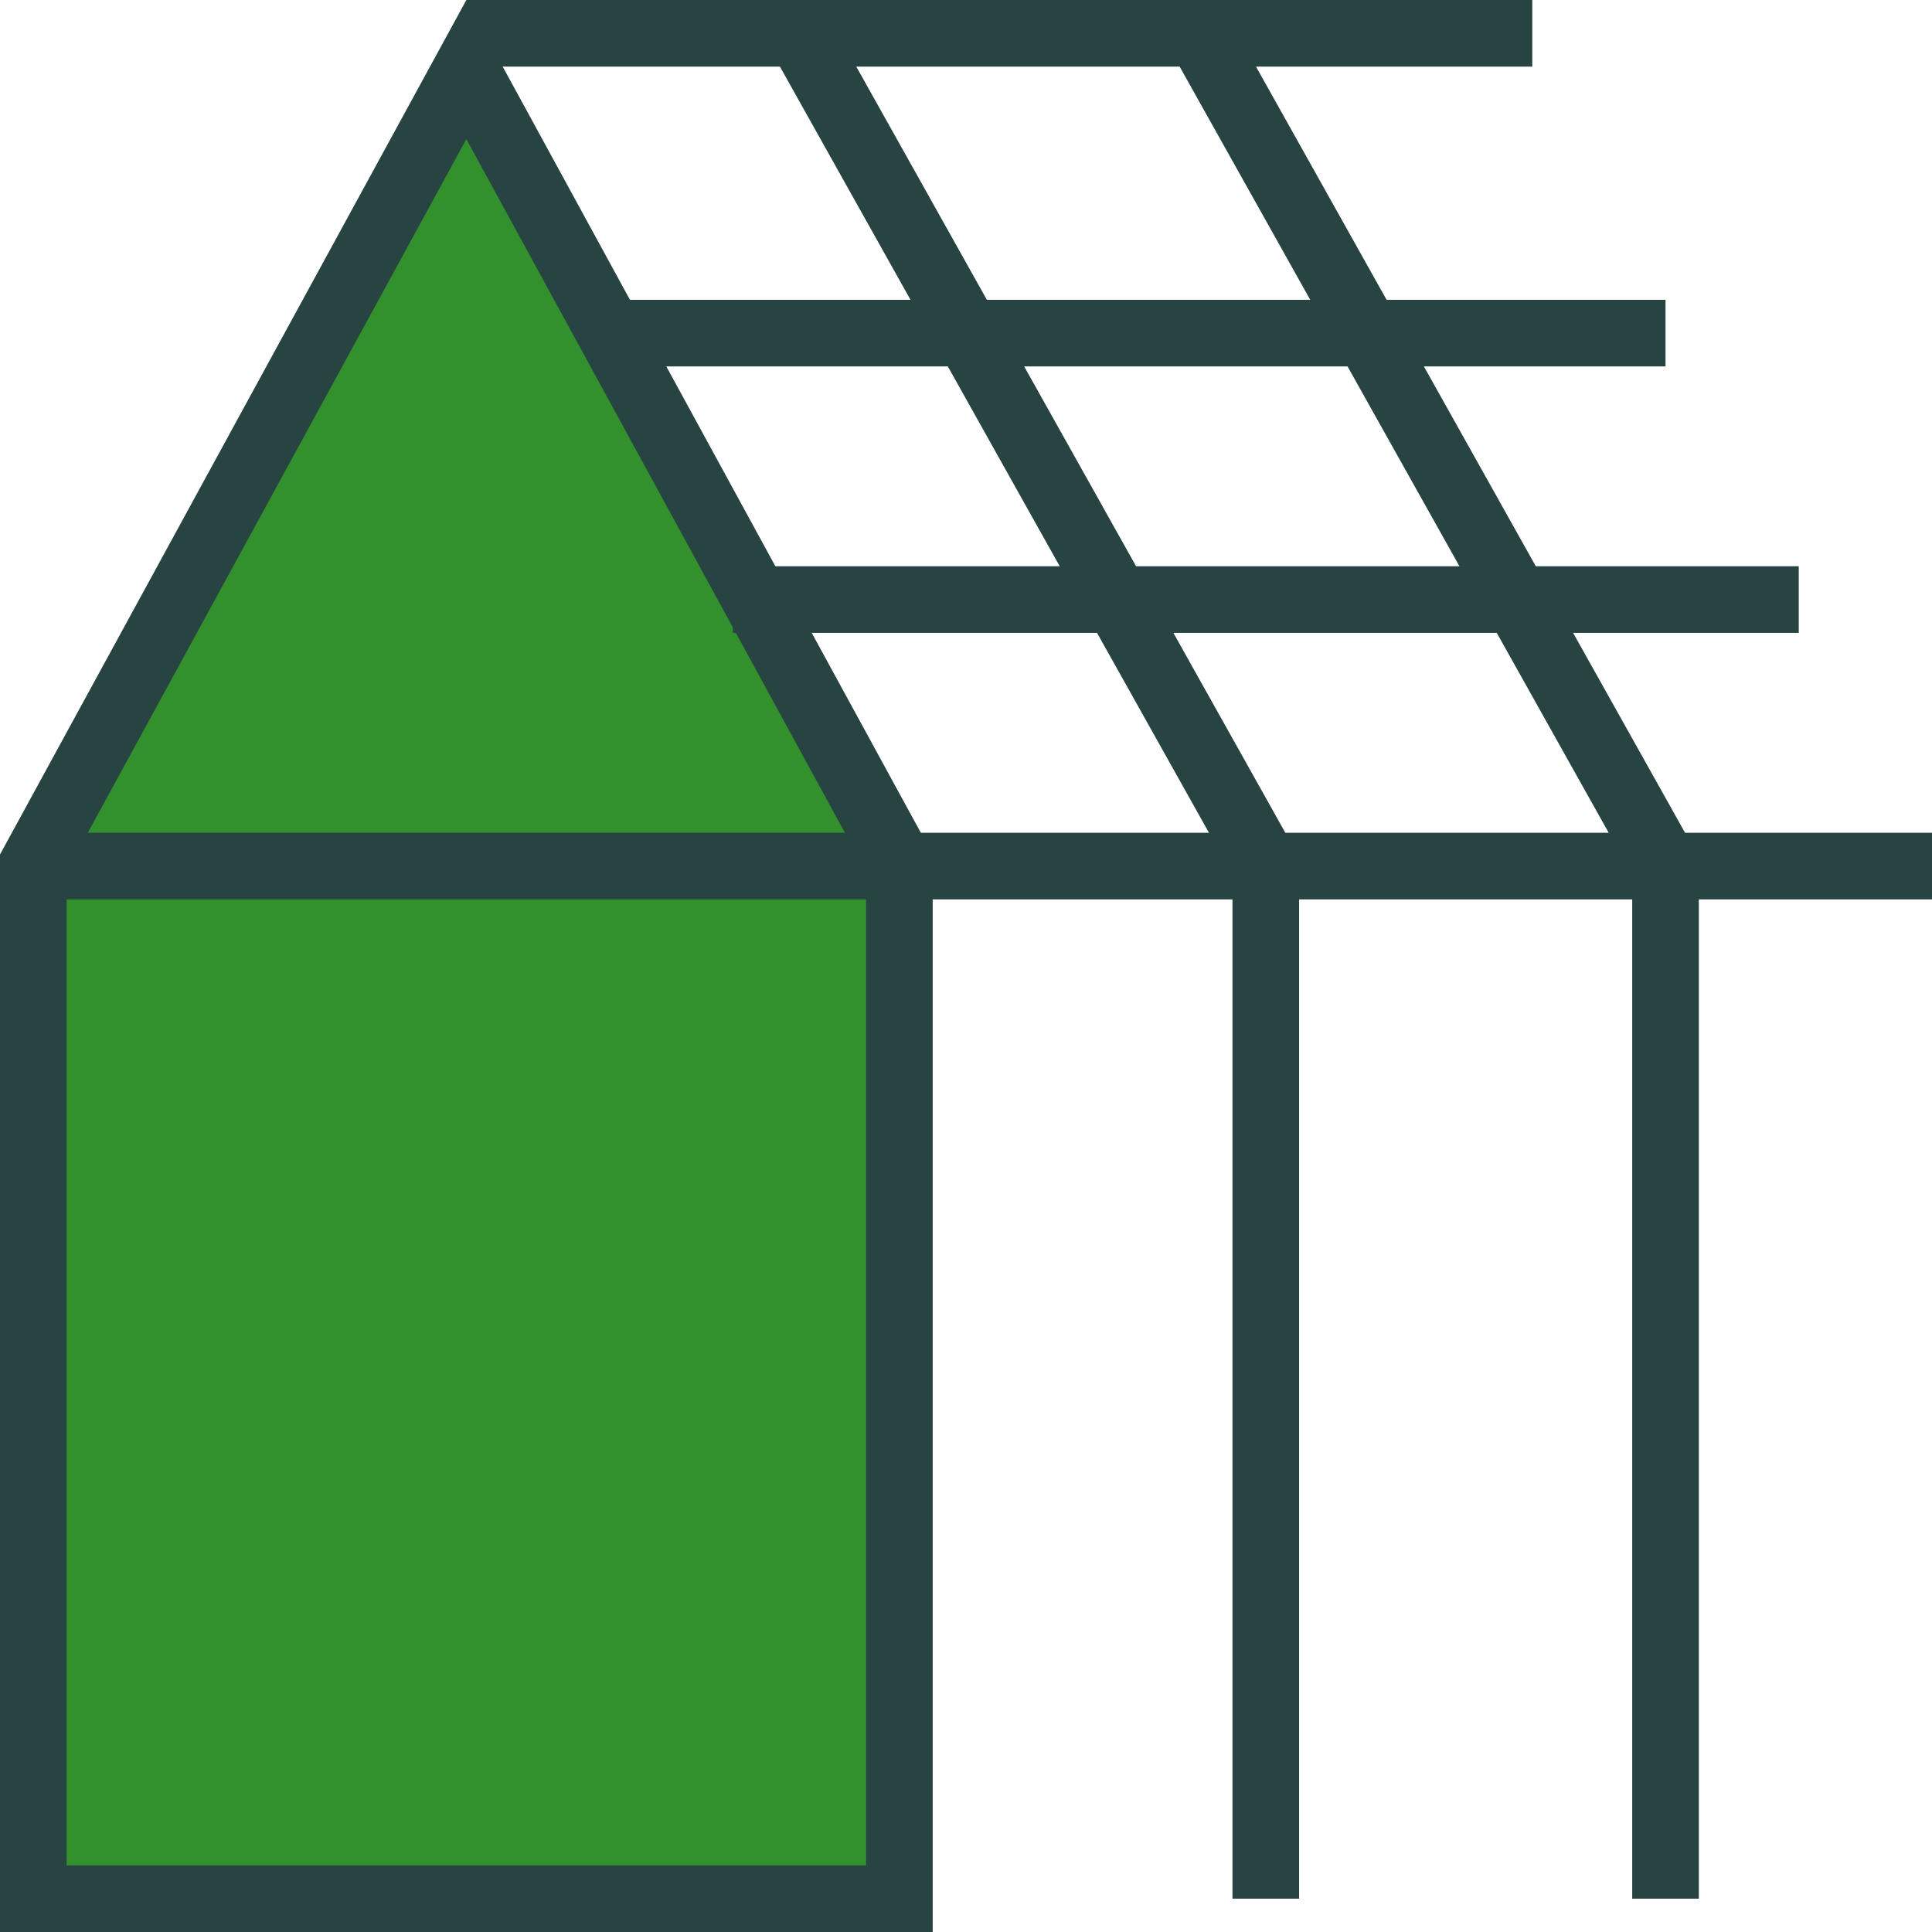 <svg width="29" height="29" fill="none" xmlns="http://www.w3.org/2000/svg"><path d="M7 1.044l6.5 11.91V28.5H.5V12.954L7 1.044z" fill="#32902D" stroke="#274342"/><path d="M7 .5h16M9 5h16M11 9h16M.5 13H29M12 .5L19 13v15.5m-1-28L25 13v15.5" stroke="#274342"/></svg>